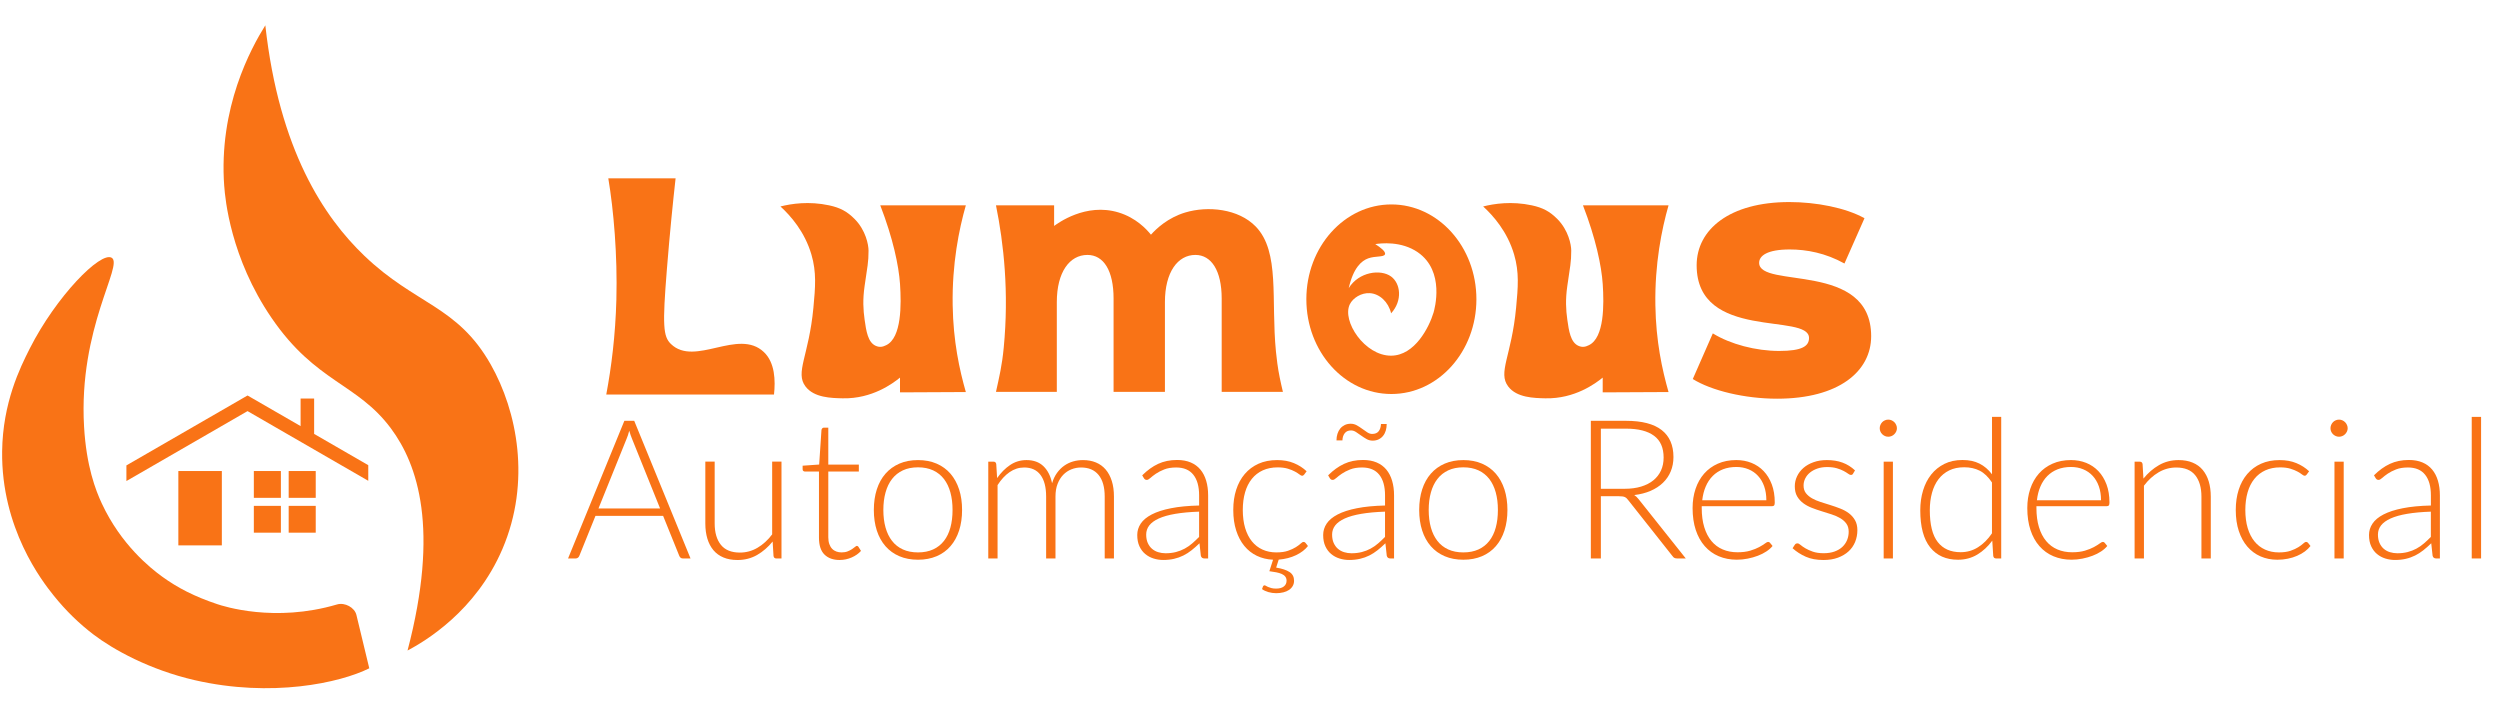 <?xml version="1.0" encoding="UTF-8"?>
<svg id="LOGOTIPO_HORI_L" xmlns="http://www.w3.org/2000/svg" viewBox="0 0 925 264">
  <defs>
    <style>
      .cls-1 {
        fill: #f97316;
        stroke-width: 0px;
      }
    </style>
  </defs>
  <g id="LOGOTIPO_LUMOUS">
    <g id="SIMBOLO">
      <g id="FIRE_SIMBOLO">
        <path id="FIRE_2" class="cls-1" d="M82.97,68.98c-2.17-29.18,9.92-51.16,15.2-59.61,5.11,46.22,21.78,71.04,36.63,85.26,19.01,18.2,34.37,18.4,46.74,40.17,9.86,17.36,14.98,43.45,4.38,68.28-9.9,23.18-28.79,34.25-35.13,37.62,11.83-45.02,3.84-68.75-6.13-82.17-12.52-16.85-27.78-16.91-44.18-40.9-15.22-22.25-17.18-44.24-17.5-48.66Z"/>
        <path id="FIRE_1" class="cls-1" d="M59.94,213.31c-4.27-3.1-15.16-11.75-22.27-27.02-2.27-4.86-5.73-13.77-6.57-28.48-2.1-36.49,14.71-59.81,10.22-62.44-4.14-2.43-20.58,14.37-30.31,33.59-3.61,7.13-9.98,20.04-10.22,37.98-.38,28.56,14.84,48.14,18.99,53.31,4.69,5.86,9.68,10.62,14.82,14.53,7.29,5.56,20.74,13.03,37.4,16.87,28.51,6.57,53.82,1.02,64.63-4.38,0,0-2.68-10.97-4.76-19.75-.65-2.72-4.27-4.73-7.17-3.87-23.12,6.83-42.11.62-44.3-.11-8.54-2.85-14.75-6.09-20.45-10.22Z"/>
      </g>
      <g id="HOME_SIMBOLO">
        <polygon id="TELHADO" class="cls-1" points="91.59 152.11 136.26 177.9 136.26 172.12 116.23 160.55 116.23 147.46 111.22 147.46 111.22 157.66 91.59 146.33 46.77 172.2 46.77 172.2 46.77 177.93 46.82 177.96 91.59 152.11"/>
        <rect id="PORTA" class="cls-1" x="65.99" y="174.28" width="16.09" height="27.51"/>
        <g id="JANELAS">
          <rect id="JANELA_4" class="cls-1" x="106.81" y="174.28" width="10.01" height="9.92"/>
          <rect id="JANELA_3" class="cls-1" x="93.92" y="174.28" width="10.01" height="9.92"/>
          <rect id="JANELA_2" class="cls-1" x="106.81" y="187.17" width="10.01" height="9.92"/>
          <rect id="JANELA_1" class="cls-1" x="93.92" y="187.17" width="10.01" height="9.92"/>
        </g>
      </g>
    </g>
    <g>
      <g id="LOGOTIPO">
        <path class="cls-1" d="M514.81,75.64c-17.37,0-31.46,15.7-31.46,35.07s14.08,35.07,31.46,35.07,31.46-15.7,31.46-35.07-14.08-35.07-31.46-35.07ZM530.38,115.74c-1.56,5.17-6.82,15.82-15.68,15.86-9.78.04-18.3-12.86-15.26-19.03,1.15-2.33,4.26-4.31,7.43-4.1,3.55.23,6.83,3.2,7.84,7.46,4.32-4.74,3.49-11.06,0-13.62-3.86-2.82-11.91-1.77-15.68,4.29,1.72-7.53,4.71-10.1,7.22-11.01,2.67-.96,5.76-.37,6.19-1.49.39-1.02-1.77-2.62-3.59-3.78,1.95-.3,9.57-1.25,15.76,3.04,10.11,7.01,6.19,20.99,5.78,22.38Z"/>
        <path class="cls-1" d="M311.89,147.38c-4.37-.09-10.69-.23-13.84-4.37-3.96-5.2,1.23-11.26,2.91-29.14.72-7.61,1.19-13.12-.73-19.67-2.5-8.53-7.74-14.4-11.46-17.81,4.06-1.02,10.52-2.02,18.02-.41,4.08.88,6.67,2.27,9.47,5.1,4.06,4.11,5.1,9.47,5.1,11.66,0,4.37-.41,5.76-1.46,13.11-.73,5.1-.5,8.8,0,12.39.59,4.26,1.23,8.43,4.1,9.71,1.53.68,2.64.38,3.91-.24,5.7-2.76,5.61-14.99,5.1-22.59-.46-6.83-2.62-17.02-7.31-29.14h31.66c-2.54,8.9-5.12,21.6-4.87,36.94.21,13.42,2.52,23.89,4.87,32.14-8.12.04-16.24.08-24.36.12v-5.46c-2.63,2.15-10.35,7.89-21.13,7.66Z"/>
        <path class="cls-1" d="M571.89,147.38c-4.37-.09-10.69-.23-13.84-4.37-3.96-5.2,1.23-11.26,2.91-29.14.72-7.61,1.19-13.12-.73-19.67-2.5-8.53-7.74-14.4-11.46-17.81,4.06-1.02,10.52-2.02,18.02-.41,4.08.88,6.67,2.27,9.47,5.1,4.06,4.11,5.1,9.47,5.1,11.66,0,4.37-.41,5.76-1.46,13.11-.73,5.1-.5,8.8,0,12.39.59,4.26,1.23,8.43,4.1,9.71,1.53.68,2.64.38,3.91-.24,5.7-2.76,5.61-14.99,5.1-22.59-.46-6.83-2.62-17.02-7.31-29.14h31.66c-2.54,8.9-5.12,21.6-4.87,36.94.21,13.42,2.52,23.89,4.87,32.14-8.12.04-16.24.08-24.36.12v-5.46c-2.63,2.15-10.35,7.89-21.13,7.66Z"/>
        <path class="cls-1" d="M464.64,83.84c9.03,9.36,5.57,27.05,7.46,46.26.32,3.3.73,5.92.92,7.06.57,3.35,1.65,7.82,1.65,7.82h-22.65v-34.54c0-10.28-3.8-16.12-9.73-16.12-6.53,0-11.27,6.37-11.27,17.44v33.22h-19v-34.54c0-10.28-3.66-16.12-9.67-16.12-6.61,0-11.33,6.37-11.33,17.44v33.22h-22.51c1.21-5.53,2.22-9.6,2.87-16.37,1.97-20.5.01-38.44-2.87-52.63h21.51v7.61c1.25-.87,11.64-8.72,23.89-4.97,6.38,1.95,10.27,6.14,11.94,8.21,2.03-2.25,6.21-6.25,12.68-8.21,8.35-2.52,19.72-1.41,26.11,5.22Z"/>
        <path class="cls-1" d="M626.33,140.24l7.41-16.89c6.5,4.03,15.98,6.5,24.56,6.5s11.04-1.82,11.04-4.81c0-9.48-41.58,1.3-41.58-26.89,0-13.25,12.21-23.39,34.3-23.39,9.87,0,20.79,2.08,27.8,5.98l-7.41,16.76c-7.02-3.9-14.03-5.2-20.27-5.2-8.32,0-11.3,2.34-11.3,4.94,0,9.74,41.45-.78,41.45,27.15,0,12.99-11.95,23.13-34.82,23.13-11.95,0-24.3-2.99-31.18-7.28Z"/>
        <path class="cls-1" d="M225.07,65.98h24.9c-.95,8.56-2.13,20.03-3.22,33.64-1.68,20.93-1.39,24.87,1.5,27.66,8.84,8.55,24.92-6,34.39,2.99,4.12,3.91,4.3,10.53,3.74,15.7h-62.06c1.88-10.04,3.39-21.86,3.74-35.14.43-16.42-1.01-33.08-2.99-44.86Z"/>
      </g>
      <g>
        <path class="cls-1" d="M255.5,206.63h-2.84c-.34,0-.61-.09-.83-.27s-.38-.41-.5-.7l-5.98-14.8h-25.02l-5.98,14.8c-.1.26-.26.49-.5.68-.24.19-.53.29-.86.29h-2.81l20.84-50.94h3.64l20.84,50.94ZM244.23,188.12l-10.37-25.74c-.36-.84-.71-1.85-1.04-3.02-.14.58-.3,1.12-.47,1.64s-.35.99-.54,1.42l-10.37,25.7h22.79Z"/>
        <path class="cls-1" d="M289.15,170.81v35.82h-1.91c-.6,0-.95-.31-1.04-.94l-.32-5.33c-1.66,2.06-3.57,3.72-5.74,4.97-2.17,1.25-4.59,1.87-7.25,1.87-1.99,0-3.73-.31-5.22-.94-1.49-.62-2.72-1.52-3.71-2.7-.98-1.18-1.73-2.59-2.23-4.25-.5-1.66-.76-3.53-.76-5.62v-22.9h3.46v22.9c0,3.36.77,5.99,2.3,7.9,1.54,1.91,3.88,2.86,7.02,2.86,2.33,0,4.5-.59,6.53-1.78,2.03-1.19,3.83-2.84,5.42-4.95v-26.93h3.46Z"/>
        <path class="cls-1" d="M310.72,207.2c-2.42,0-4.31-.67-5.67-2.02-1.36-1.34-2.03-3.42-2.03-6.23v-24.48h-5.15c-.26,0-.48-.07-.65-.22-.17-.14-.25-.35-.25-.61v-1.33l6.12-.43.86-12.82c.05-.22.14-.41.29-.58s.35-.25.61-.25h1.62v13.68h11.3v2.56h-11.3v24.3c0,.98.13,1.83.38,2.54.25.71.6,1.29,1.04,1.75.44.46.97.79,1.57,1.01.6.22,1.25.32,1.94.32.86,0,1.61-.13,2.23-.38.62-.25,1.16-.53,1.62-.83.46-.3.83-.58,1.12-.83.29-.25.52-.38.68-.38.19,0,.38.12.58.36l.94,1.51c-.91,1.01-2.07,1.82-3.47,2.43-1.4.61-2.86.92-4.38.92Z"/>
        <path class="cls-1" d="M339.66,170.23c2.57,0,4.87.44,6.89,1.31,2.03.88,3.74,2.12,5.13,3.73,1.39,1.61,2.45,3.55,3.19,5.81s1.1,4.81,1.1,7.61-.37,5.34-1.1,7.6c-.73,2.26-1.79,4.19-3.19,5.8-1.39,1.61-3.1,2.84-5.13,3.71-2.03.86-4.33,1.3-6.89,1.3s-4.87-.43-6.89-1.3c-2.03-.86-3.74-2.1-5.15-3.71-1.4-1.61-2.47-3.54-3.2-5.8-.73-2.26-1.1-4.79-1.1-7.6s.37-5.35,1.1-7.61,1.8-4.21,3.2-5.81,3.12-2.85,5.15-3.73c2.03-.88,4.33-1.31,6.89-1.31ZM339.66,204.39c2.14,0,4-.37,5.6-1.1,1.6-.73,2.93-1.78,4-3.15,1.07-1.37,1.87-3.02,2.39-4.95.53-1.93.79-4.1.79-6.5s-.26-4.54-.79-6.48c-.53-1.94-1.33-3.61-2.39-4.99-1.07-1.38-2.4-2.44-4-3.19-1.6-.74-3.46-1.12-5.6-1.12s-4,.37-5.6,1.12c-1.6.74-2.93,1.81-4,3.19-1.07,1.38-1.87,3.04-2.41,4.99-.54,1.94-.81,4.1-.81,6.48s.27,4.57.81,6.5c.54,1.93,1.34,3.58,2.41,4.95,1.07,1.37,2.4,2.42,4,3.15,1.6.73,3.46,1.1,5.6,1.1Z"/>
        <path class="cls-1" d="M365.66,206.63v-35.82h1.91c.6,0,.95.3,1.04.9l.32,5.18c1.39-1.99,2.99-3.6,4.79-4.82,1.8-1.22,3.83-1.84,6.08-1.84,2.62,0,4.71.76,6.28,2.27,1.57,1.51,2.63,3.61,3.19,6.3.43-1.46,1.04-2.74,1.82-3.82.78-1.08,1.67-1.97,2.68-2.68,1.01-.71,2.11-1.23,3.29-1.57,1.19-.34,2.41-.5,3.65-.5,1.78,0,3.37.29,4.79.88,1.42.59,2.62,1.46,3.6,2.61.98,1.15,1.74,2.57,2.27,4.25.53,1.68.79,3.6.79,5.76v22.9h-3.42v-22.9c0-3.5-.76-6.17-2.27-8.01-1.51-1.84-3.67-2.75-6.48-2.75-1.25,0-2.44.23-3.58.68-1.14.46-2.15,1.13-3.02,2.03s-1.57,2.02-2.09,3.37c-.52,1.34-.77,2.9-.77,4.68v22.9h-3.46v-22.9c0-3.48-.69-6.14-2.07-7.99-1.38-1.85-3.4-2.77-6.07-2.77-1.94,0-3.74.58-5.4,1.73-1.66,1.15-3.13,2.75-4.43,4.79v27.14h-3.46Z"/>
        <path class="cls-1" d="M422.61,175.88c1.87-1.87,3.84-3.29,5.9-4.25,2.06-.96,4.4-1.44,7.02-1.44,1.92,0,3.6.31,5.04.92,1.44.61,2.63,1.49,3.58,2.63.95,1.14,1.66,2.52,2.14,4.14s.72,3.43.72,5.42v23.33h-1.37c-.72,0-1.16-.34-1.33-1.01l-.5-4.61c-.98.96-1.96,1.82-2.93,2.59s-1.99,1.42-3.04,1.94c-1.06.53-2.2.94-3.42,1.22s-2.57.43-4.03.43c-1.22,0-2.41-.18-3.56-.54-1.15-.36-2.18-.91-3.08-1.66-.9-.74-1.62-1.7-2.16-2.86-.54-1.16-.81-2.56-.81-4.19,0-1.51.43-2.92,1.29-4.21.87-1.3,2.22-2.42,4.07-3.38,1.85-.96,4.22-1.73,7.11-2.3,2.89-.58,6.37-.91,10.42-1.01v-3.74c0-3.31-.71-5.86-2.14-7.65-1.43-1.79-3.55-2.68-6.35-2.68-1.73,0-3.2.24-4.41.72-1.21.48-2.24,1.01-3.08,1.58-.84.58-1.53,1.1-2.05,1.58-.53.48-.97.72-1.33.72-.26,0-.48-.06-.65-.18s-.31-.28-.43-.47l-.61-1.04ZM443.67,189.31c-3.41.12-6.34.39-8.8.81-2.46.42-4.49.99-6.08,1.71-1.6.72-2.78,1.58-3.55,2.57-.77,1-1.15,2.13-1.15,3.4,0,1.2.2,2.24.59,3.11.4.88.92,1.6,1.58,2.16s1.42.98,2.29,1.24c.86.26,1.76.4,2.7.4,1.39,0,2.67-.15,3.83-.45,1.16-.3,2.24-.72,3.24-1.26s1.93-1.18,2.79-1.93c.86-.74,1.71-1.55,2.56-2.41v-9.36Z"/>
        <path class="cls-1" d="M483.95,202.02c-1.03,1.34-2.5,2.47-4.39,3.38-1.9.91-4.04,1.46-6.44,1.66l-.94,2.95c2.18.36,3.83.91,4.95,1.64,1.12.73,1.67,1.81,1.67,3.22,0,.72-.16,1.37-.49,1.94s-.78,1.06-1.37,1.46c-.59.4-1.29.7-2.11.9-.82.2-1.7.31-2.66.31s-1.94-.14-2.88-.41c-.94-.28-1.72-.64-2.34-1.1l.36-1.01c.14-.26.34-.4.58-.4.12,0,.28.07.49.2.2.13.47.27.79.41.32.14.73.28,1.21.41.48.13,1.07.2,1.76.2,1.25,0,2.21-.26,2.88-.79.67-.53,1.01-1.24,1.01-2.12,0-.6-.16-1.1-.47-1.51-.31-.41-.75-.74-1.31-.99-.56-.25-1.24-.46-2.02-.61-.78-.16-1.64-.29-2.57-.41l1.37-4.25c-2.18-.1-4.18-.58-5.98-1.44-1.8-.86-3.35-2.08-4.64-3.65-1.3-1.57-2.3-3.47-3.02-5.71-.72-2.23-1.08-4.76-1.08-7.6s.36-5.23,1.08-7.49c.72-2.26,1.78-4.2,3.17-5.83,1.39-1.63,3.09-2.9,5.09-3.8s4.3-1.35,6.89-1.35c2.33,0,4.39.37,6.19,1.12,1.8.74,3.37,1.75,4.72,3.02l-.9,1.22c-.12.12-.23.22-.34.31-.11.08-.26.13-.45.13-.24,0-.56-.16-.97-.49-.41-.32-.96-.68-1.66-1.06-.7-.38-1.57-.74-2.61-1.06-1.04-.32-2.31-.49-3.8-.49-2.06,0-3.89.37-5.49,1.1-1.6.73-2.95,1.78-4.05,3.15-1.1,1.37-1.94,3.02-2.5,4.97-.56,1.94-.85,4.13-.85,6.55s.29,4.75.88,6.7c.59,1.94,1.42,3.58,2.5,4.91s2.39,2.35,3.92,3.04c1.54.7,3.24,1.04,5.11,1.04,1.73,0,3.17-.2,4.34-.61,1.16-.41,2.12-.85,2.88-1.33s1.35-.92,1.78-1.33c.43-.41.79-.61,1.08-.61s.53.12.72.36l.9,1.15Z"/>
        <path class="cls-1" d="M491.4,175.88c1.87-1.87,3.84-3.29,5.9-4.25,2.06-.96,4.4-1.44,7.02-1.44,1.92,0,3.6.31,5.04.92,1.44.61,2.63,1.49,3.58,2.63.95,1.14,1.66,2.52,2.14,4.14s.72,3.43.72,5.42v23.33h-1.37c-.72,0-1.16-.34-1.33-1.01l-.5-4.61c-.98.96-1.96,1.82-2.93,2.59s-1.99,1.42-3.04,1.94c-1.06.53-2.2.94-3.42,1.22s-2.57.43-4.03.43c-1.22,0-2.41-.18-3.56-.54-1.15-.36-2.18-.91-3.08-1.66-.9-.74-1.62-1.7-2.16-2.86-.54-1.16-.81-2.56-.81-4.19,0-1.51.43-2.92,1.29-4.21.87-1.3,2.22-2.42,4.07-3.38,1.85-.96,4.22-1.73,7.11-2.3,2.89-.58,6.37-.91,10.42-1.01v-3.74c0-3.31-.71-5.86-2.14-7.65-1.43-1.79-3.55-2.68-6.35-2.68-1.73,0-3.2.24-4.41.72-1.21.48-2.24,1.01-3.08,1.58-.84.58-1.53,1.1-2.05,1.58-.53.48-.97.72-1.33.72-.26,0-.48-.06-.65-.18s-.31-.28-.43-.47l-.61-1.04ZM512.46,189.31c-3.41.12-6.34.39-8.8.81-2.46.42-4.49.99-6.08,1.71-1.6.72-2.78,1.58-3.55,2.57-.77,1-1.15,2.13-1.15,3.4,0,1.2.2,2.24.59,3.11.4.88.92,1.6,1.58,2.16s1.42.98,2.29,1.24c.86.26,1.76.4,2.7.4,1.39,0,2.67-.15,3.83-.45,1.16-.3,2.24-.72,3.24-1.26s1.93-1.18,2.79-1.93c.86-.74,1.71-1.55,2.56-2.41v-9.36ZM507.75,160.55c1.06,0,1.84-.33,2.36-.99s.8-1.55.85-2.68h2.12c0,.86-.12,1.67-.34,2.43-.23.76-.56,1.41-1.01,1.96-.44.55-.99.98-1.64,1.3-.65.31-1.39.47-2.23.47-.79,0-1.54-.2-2.23-.59s-1.37-.83-2.02-1.3c-.65-.47-1.28-.9-1.89-1.3s-1.23-.59-1.85-.59c-1.01,0-1.78.34-2.32,1.03s-.82,1.57-.85,2.65h-2.2c0-.86.12-1.67.36-2.43.24-.76.59-1.41,1.04-1.96.46-.55,1.01-.98,1.66-1.3.65-.31,1.38-.47,2.2-.47s1.57.2,2.27.59c.7.4,1.36.83,2,1.3.64.47,1.26.9,1.87,1.3.61.4,1.23.59,1.85.59Z"/>
        <path class="cls-1" d="M541.44,170.23c2.57,0,4.87.44,6.89,1.31,2.03.88,3.74,2.12,5.13,3.73,1.39,1.61,2.45,3.55,3.19,5.81.73,2.27,1.1,4.81,1.1,7.61s-.37,5.34-1.1,7.6c-.73,2.26-1.79,4.19-3.19,5.8-1.39,1.61-3.1,2.84-5.13,3.71-2.03.86-4.33,1.3-6.89,1.3s-4.87-.43-6.89-1.3c-2.03-.86-3.74-2.1-5.15-3.71-1.4-1.61-2.47-3.54-3.2-5.8-.73-2.26-1.1-4.79-1.1-7.6s.37-5.35,1.1-7.61,1.8-4.21,3.2-5.81c1.4-1.61,3.12-2.85,5.15-3.73,2.03-.88,4.33-1.31,6.89-1.31ZM541.44,204.39c2.14,0,4-.37,5.6-1.1,1.6-.73,2.93-1.78,4-3.15s1.87-3.02,2.39-4.95c.53-1.93.79-4.1.79-6.5s-.26-4.54-.79-6.48c-.53-1.94-1.33-3.61-2.39-4.99-1.07-1.38-2.4-2.44-4-3.19-1.6-.74-3.46-1.12-5.6-1.12s-4,.37-5.6,1.12c-1.6.74-2.93,1.81-4,3.19-1.07,1.38-1.87,3.04-2.41,4.99-.54,1.94-.81,4.1-.81,6.48s.27,4.57.81,6.5c.54,1.93,1.34,3.58,2.41,4.95,1.07,1.37,2.4,2.42,4,3.15,1.6.73,3.46,1.1,5.6,1.1Z"/>
        <path class="cls-1" d="M623.74,206.63h-3.17c-.41,0-.75-.07-1.03-.2-.28-.13-.53-.38-.77-.74l-16.34-20.66c-.19-.26-.39-.49-.59-.68-.21-.19-.43-.34-.68-.45s-.55-.19-.9-.23c-.35-.05-.77-.07-1.28-.07h-6.66v23.04h-3.71v-50.94h13.03c5.86,0,10.24,1.13,13.16,3.4s4.38,5.6,4.38,9.99c0,1.94-.34,3.72-1.01,5.33-.67,1.61-1.64,3.02-2.9,4.23-1.26,1.21-2.79,2.2-4.57,2.97-1.79.77-3.8,1.28-6.03,1.55.58.36,1.09.84,1.55,1.44l17.53,22.03ZM601.13,180.85c2.26,0,4.28-.27,6.07-.81s3.3-1.31,4.54-2.32c1.24-1.01,2.18-2.22,2.83-3.64.65-1.42.97-3.01.97-4.79,0-3.62-1.18-6.31-3.55-8.06-2.36-1.75-5.81-2.63-10.35-2.63h-9.32v22.25h8.82Z"/>
        <path class="cls-1" d="M629.64,187.29v.68c0,2.69.31,5.05.94,7.09.62,2.04,1.51,3.75,2.66,5.13,1.15,1.38,2.54,2.42,4.18,3.11,1.63.7,3.46,1.04,5.47,1.04,1.8,0,3.36-.2,4.68-.59,1.32-.4,2.43-.84,3.33-1.33.9-.49,1.61-.94,2.14-1.33.53-.4.91-.59,1.15-.59.31,0,.55.12.72.36l.94,1.15c-.58.72-1.34,1.39-2.29,2.02s-2,1.16-3.17,1.6c-1.16.44-2.41.8-3.74,1.06-1.33.26-2.67.4-4.01.4-2.45,0-4.68-.43-6.7-1.28s-3.74-2.09-5.18-3.73c-1.44-1.63-2.55-3.63-3.33-5.99-.78-2.36-1.17-5.07-1.17-8.12,0-2.57.37-4.94,1.1-7.11.73-2.17,1.79-4.04,3.17-5.62,1.38-1.57,3.07-2.8,5.08-3.69,2-.89,4.28-1.33,6.82-1.33,2.02,0,3.89.35,5.62,1.04,1.73.7,3.23,1.71,4.5,3.04,1.27,1.33,2.27,2.97,3.01,4.91.73,1.94,1.1,4.18,1.1,6.7,0,.53-.07.89-.22,1.08-.14.19-.38.29-.72.29h-26.06ZM653.55,185.1c0-1.92-.27-3.64-.81-5.17-.54-1.52-1.3-2.81-2.29-3.87-.98-1.06-2.15-1.87-3.51-2.43-1.36-.56-2.85-.85-4.48-.85-1.85,0-3.5.29-4.97.86-1.46.58-2.73,1.4-3.8,2.48-1.07,1.08-1.93,2.38-2.57,3.89-.65,1.51-1.08,3.2-1.29,5.08h23.72Z"/>
        <path class="cls-1" d="M685.66,175.23c-.19.34-.47.5-.83.5-.27,0-.6-.15-1.01-.45-.41-.3-.95-.64-1.64-1.01-.68-.37-1.53-.71-2.54-1.01-1.01-.3-2.23-.45-3.67-.45-1.3,0-2.48.19-3.55.56-1.07.37-1.98.87-2.74,1.49-.76.62-1.34,1.35-1.75,2.18-.41.83-.61,1.7-.61,2.61,0,1.13.29,2.06.86,2.81.58.74,1.33,1.38,2.25,1.91.92.53,1.99.98,3.19,1.37,1.2.38,2.42.77,3.65,1.15,1.24.38,2.45.81,3.65,1.28,1.2.47,2.26,1.05,3.19,1.75.92.7,1.67,1.55,2.25,2.56.58,1.01.87,2.23.87,3.67,0,1.56-.28,3.01-.83,4.36-.55,1.34-1.36,2.51-2.43,3.49-1.07.98-2.38,1.76-3.94,2.34-1.56.58-3.35.86-5.36.86-2.52,0-4.69-.4-6.52-1.21-1.82-.8-3.46-1.85-4.9-3.15l.79-1.22c.12-.19.26-.34.41-.43.16-.1.37-.14.63-.14.31,0,.69.19,1.13.58.44.38,1.04.8,1.78,1.24.74.44,1.66.86,2.75,1.24,1.09.38,2.44.58,4.05.58,1.51,0,2.84-.21,4-.63,1.15-.42,2.11-.99,2.88-1.71.77-.72,1.35-1.57,1.75-2.54.4-.97.59-2,.59-3.08,0-1.2-.29-2.2-.86-2.99s-1.33-1.46-2.27-2.02c-.94-.55-2-1.02-3.19-1.4-1.19-.38-2.41-.77-3.65-1.15-1.25-.38-2.47-.8-3.65-1.26-1.19-.46-2.25-1.03-3.19-1.73-.94-.7-1.69-1.54-2.27-2.54-.58-1-.86-2.24-.86-3.73,0-1.27.28-2.5.83-3.67.55-1.18,1.34-2.21,2.36-3.1,1.02-.89,2.26-1.6,3.73-2.12,1.46-.53,3.11-.79,4.93-.79,2.18,0,4.12.31,5.81.94,1.69.62,3.23,1.58,4.62,2.88l-.72,1.19Z"/>
        <path class="cls-1" d="M701.86,158.46c0,.43-.09.83-.27,1.21-.18.37-.41.7-.7.99-.29.29-.62.52-1.01.68-.38.17-.79.25-1.22.25s-.84-.08-1.22-.25c-.38-.17-.72-.4-1.01-.68-.29-.29-.52-.62-.68-.99s-.25-.77-.25-1.21.08-.85.25-1.24.4-.74.68-1.03c.29-.29.62-.52,1.01-.68.38-.17.79-.25,1.22-.25s.84.08,1.22.25c.38.17.72.4,1.01.68s.52.63.7,1.03c.18.4.27.81.27,1.24ZM700.38,170.81v35.82h-3.42v-35.82h3.42Z"/>
        <path class="cls-1" d="M740.45,154.25v52.38h-1.87c-.62,0-.98-.31-1.08-.94l-.36-5.65c-1.58,2.16-3.43,3.88-5.54,5.15-2.11,1.27-4.49,1.91-7.13,1.91-4.42,0-7.85-1.52-10.3-4.57-2.45-3.05-3.67-7.62-3.67-13.72,0-2.62.34-5.06,1.03-7.33s1.69-4.24,3.01-5.9,2.95-2.98,4.88-3.94c1.93-.96,4.16-1.44,6.68-1.44s4.52.44,6.3,1.33c1.78.89,3.32,2.21,4.64,3.96v-21.24h3.42ZM737.03,178.51c-1.37-2.06-2.89-3.52-4.55-4.36-1.67-.84-3.57-1.26-5.71-1.26s-3.96.38-5.54,1.15c-1.58.77-2.91,1.85-3.98,3.26-1.07,1.4-1.87,3.08-2.41,5.04-.54,1.96-.81,4.11-.81,6.46,0,5.33.98,9.25,2.93,11.75,1.96,2.51,4.78,3.76,8.48,3.76,2.35,0,4.5-.61,6.44-1.84,1.94-1.22,3.66-2.94,5.15-5.15v-18.83Z"/>
        <path class="cls-1" d="M753.48,187.29v.68c0,2.69.31,5.05.94,7.09.62,2.04,1.51,3.75,2.66,5.13,1.15,1.38,2.54,2.42,4.18,3.11,1.63.7,3.46,1.04,5.47,1.04,1.8,0,3.36-.2,4.68-.59,1.32-.4,2.43-.84,3.33-1.33.9-.49,1.61-.94,2.14-1.33.53-.4.91-.59,1.15-.59.31,0,.55.12.72.36l.94,1.15c-.58.72-1.34,1.39-2.29,2.02s-2,1.16-3.17,1.6c-1.16.44-2.41.8-3.74,1.06-1.33.26-2.67.4-4.01.4-2.45,0-4.68-.43-6.7-1.28s-3.74-2.09-5.18-3.73c-1.44-1.63-2.55-3.63-3.33-5.99-.78-2.36-1.17-5.07-1.17-8.12,0-2.57.37-4.94,1.1-7.11.73-2.17,1.79-4.04,3.17-5.62,1.38-1.57,3.07-2.8,5.08-3.69,2-.89,4.28-1.33,6.82-1.33,2.02,0,3.89.35,5.62,1.04,1.73.7,3.23,1.71,4.5,3.04,1.27,1.33,2.27,2.97,3.01,4.91.73,1.94,1.1,4.18,1.1,6.7,0,.53-.07.89-.22,1.08-.14.19-.38.29-.72.29h-26.06ZM777.38,185.1c0-1.92-.27-3.64-.81-5.17-.54-1.52-1.3-2.81-2.29-3.87-.98-1.06-2.15-1.87-3.51-2.43-1.36-.56-2.85-.85-4.48-.85-1.85,0-3.5.29-4.97.86-1.46.58-2.73,1.4-3.8,2.48-1.07,1.08-1.93,2.38-2.57,3.89-.65,1.51-1.08,3.2-1.29,5.08h23.72Z"/>
        <path class="cls-1" d="M793.08,177.07c1.66-2.06,3.57-3.72,5.74-4.97,2.17-1.25,4.59-1.87,7.25-1.87,1.97,0,3.7.31,5.2.94,1.5.62,2.74,1.52,3.73,2.7.98,1.18,1.73,2.59,2.23,4.25.5,1.66.76,3.53.76,5.62v22.9h-3.46v-22.9c0-3.36-.77-5.99-2.3-7.9-1.54-1.91-3.88-2.86-7.02-2.86-2.33,0-4.51.59-6.53,1.78-2.03,1.19-3.83,2.84-5.42,4.95v26.93h-3.46v-35.82h1.91c.6,0,.95.3,1.04.9l.32,5.36Z"/>
        <path class="cls-1" d="M853.49,175.59c-.12.12-.23.22-.34.31-.11.08-.26.13-.45.13-.24,0-.56-.16-.97-.49-.41-.32-.96-.68-1.66-1.06-.7-.38-1.57-.74-2.61-1.06-1.04-.32-2.31-.49-3.8-.49-2.06,0-3.89.37-5.49,1.1-1.6.73-2.95,1.78-4.05,3.15-1.11,1.37-1.94,3.02-2.5,4.97-.56,1.94-.85,4.13-.85,6.55s.29,4.75.88,6.7,1.42,3.58,2.5,4.91,2.39,2.35,3.92,3.04c1.54.7,3.24,1.04,5.11,1.04,1.73,0,3.17-.2,4.34-.61,1.16-.41,2.12-.85,2.88-1.33s1.35-.92,1.78-1.33.79-.61,1.08-.61.53.12.72.36l.9,1.15c-.55.72-1.25,1.39-2.09,2.02s-1.79,1.16-2.84,1.62c-1.06.46-2.2.81-3.44,1.06-1.24.25-2.53.38-3.87.38-2.28,0-4.36-.41-6.25-1.24s-3.5-2.03-4.86-3.6c-1.36-1.57-2.41-3.5-3.17-5.78-.76-2.28-1.13-4.87-1.13-7.78,0-2.74.36-5.23,1.08-7.49.72-2.26,1.78-4.2,3.17-5.83,1.39-1.63,3.09-2.9,5.09-3.8s4.3-1.35,6.89-1.35c2.33,0,4.39.37,6.19,1.12,1.8.74,3.37,1.75,4.72,3.02l-.9,1.22Z"/>
        <path class="cls-1" d="M868.64,158.46c0,.43-.09.83-.27,1.21-.18.37-.41.7-.7.99-.29.29-.62.52-1.01.68-.38.17-.79.25-1.22.25s-.84-.08-1.22-.25c-.38-.17-.72-.4-1.01-.68-.29-.29-.52-.62-.68-.99-.17-.37-.25-.77-.25-1.21s.08-.85.25-1.24c.17-.4.4-.74.68-1.03s.62-.52,1.01-.68c.38-.17.79-.25,1.22-.25s.84.08,1.22.25c.38.17.72.4,1.01.68.29.29.52.63.7,1.03.18.4.27.81.27,1.24ZM867.17,170.81v35.82h-3.42v-35.82h3.42Z"/>
        <path class="cls-1" d="M878.36,175.88c1.87-1.87,3.84-3.29,5.9-4.25,2.06-.96,4.4-1.44,7.02-1.44,1.92,0,3.6.31,5.04.92,1.44.61,2.63,1.49,3.58,2.63.95,1.14,1.66,2.52,2.14,4.14s.72,3.43.72,5.42v23.33h-1.37c-.72,0-1.17-.34-1.33-1.01l-.5-4.61c-.98.96-1.96,1.82-2.93,2.59-.97.77-1.99,1.42-3.04,1.94s-2.2.94-3.42,1.22c-1.22.29-2.57.43-4.03.43-1.22,0-2.41-.18-3.56-.54-1.15-.36-2.18-.91-3.08-1.66-.9-.74-1.62-1.7-2.16-2.86-.54-1.16-.81-2.56-.81-4.19,0-1.51.43-2.92,1.3-4.21.86-1.3,2.22-2.42,4.07-3.38,1.85-.96,4.22-1.73,7.11-2.3,2.89-.58,6.37-.91,10.42-1.01v-3.74c0-3.31-.71-5.86-2.14-7.65-1.43-1.79-3.55-2.68-6.35-2.68-1.73,0-3.2.24-4.41.72-1.21.48-2.24,1.01-3.08,1.58s-1.52,1.1-2.05,1.58c-.53.48-.97.72-1.33.72-.26,0-.48-.06-.65-.18-.17-.12-.31-.28-.43-.47l-.61-1.04ZM899.42,189.31c-3.41.12-6.34.39-8.8.81s-4.49.99-6.08,1.71c-1.6.72-2.78,1.58-3.55,2.57-.77,1-1.15,2.13-1.15,3.4,0,1.2.2,2.24.59,3.11.4.88.92,1.6,1.58,2.16s1.42.98,2.29,1.24c.87.26,1.76.4,2.7.4,1.39,0,2.67-.15,3.83-.45,1.16-.3,2.24-.72,3.24-1.26,1-.54,1.93-1.18,2.79-1.93.86-.74,1.72-1.55,2.56-2.41v-9.36Z"/>
        <path class="cls-1" d="M918,154.25v52.38h-3.46v-52.38h3.46Z"/>
      </g>
    </g>
  </g>
</svg>